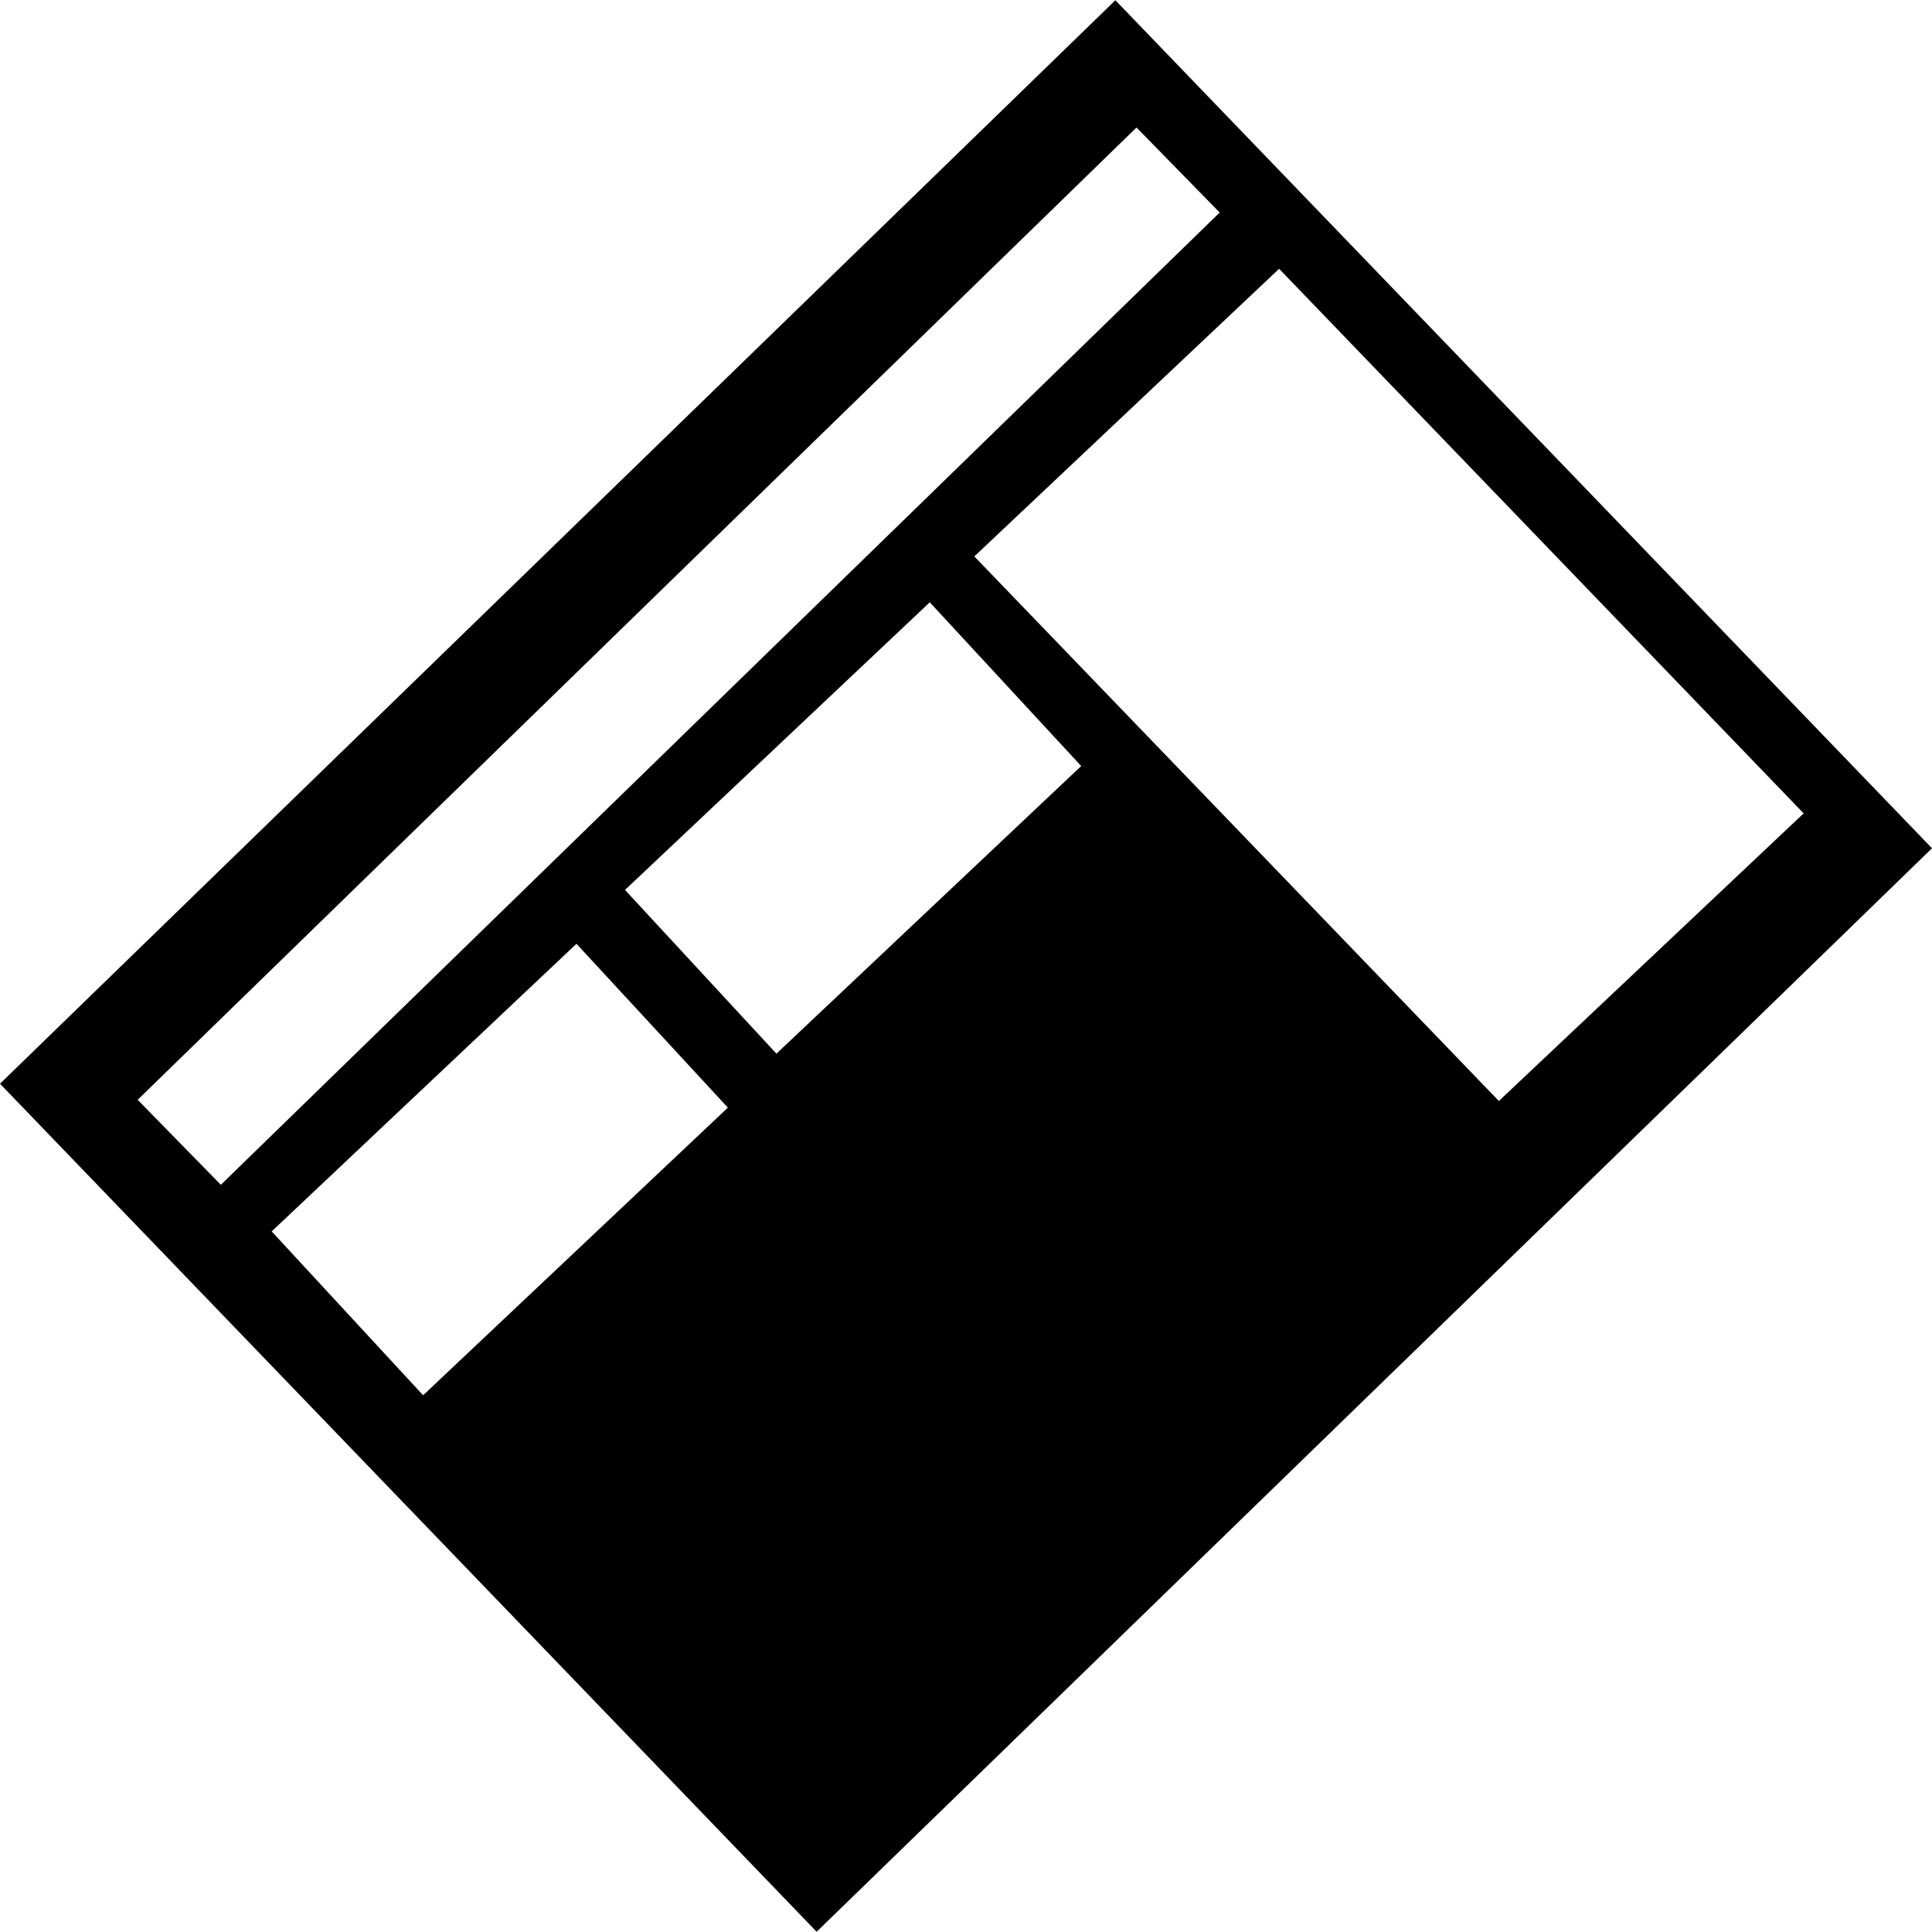 <?xml version="1.0" encoding="UTF-8" standalone="no"?>
<!DOCTYPE svg PUBLIC "-//W3C//DTD SVG 1.1//EN" "http://www.w3.org/Graphics/SVG/1.1/DTD/svg11.dtd">
<svg xmlns="http://www.w3.org/2000/svg" xmlns:xl="http://www.w3.org/1999/xlink" version="1.1" viewBox="0 0 16 16" width="16pt" height="16pt" xmlns:dc="http://purl.org/dc/elements/1.1/">
  <defs/>
  <g stroke="none" stroke-opacity="1" stroke-dasharray="none" fill="none" fill-opacity="1">
    <title>svg</title>
    <g>
      <title>Layer 1</title>
      <path d="M 9.237 .002 L 17763568e-22 8.975 L 6.763 15.998 L 16 7.025 Z M 10.593 2.226 L 14.937 6.736 L 12.413 9.118 L 8.069 4.608 Z M 7.7 4.988 L 8.954 6.344 L 6.43 8.726 L 5.176 7.37 Z M 9.412 1.056 L 10.101 1.76 L 1.829 9.812 L 1.14 9.108 Z M 4.774 7.816 L 6.028 9.173 L 3.504 11.555 L 2.25 10.198 Z" fill="black"/>
    </g>
  </g>
</svg>
